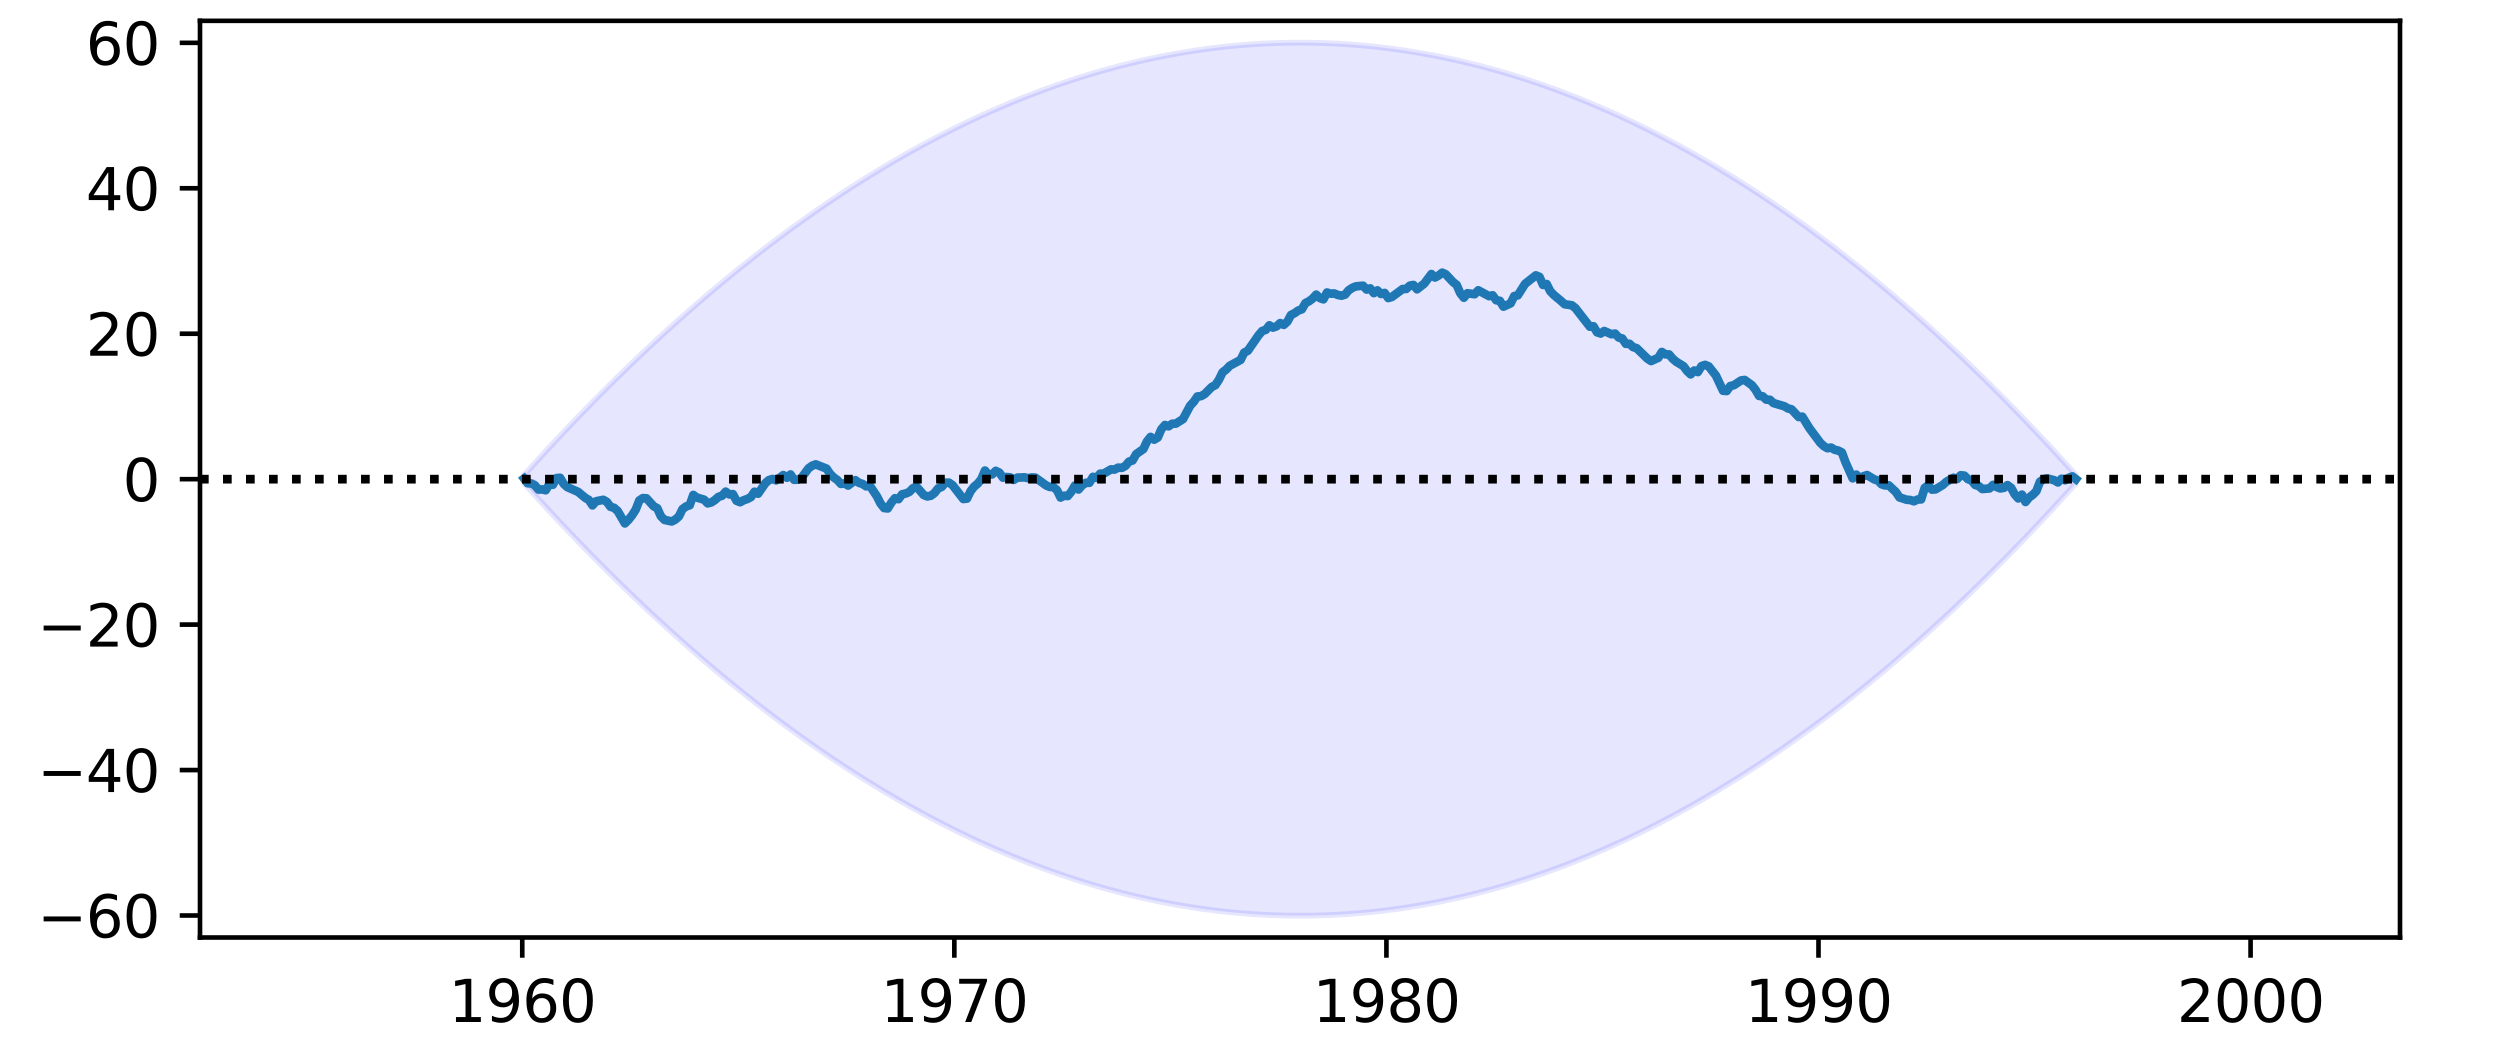 <?xml version="1.0" encoding="utf-8" standalone="no"?>
<!DOCTYPE svg PUBLIC "-//W3C//DTD SVG 1.1//EN"
  "http://www.w3.org/Graphics/SVG/1.1/DTD/svg11.dtd">
<svg height="180pt" version="1.1" viewBox="0 0 432 180" width="432pt" xmlns="http://www.w3.org/2000/svg" xmlns:xlink="http://www.w3.org/1999/xlink">
 <defs>
  <style type="text/css">*{stroke-linecap:butt;stroke-linejoin:round;}</style>
 </defs>
 <g id="figure_1">
  <g id="patch_1">
   <path d="M 0 180 
L 432 180 
L 432 0 
L 0 0 
z
" style="fill:#ffffff;"/>
  </g>
  <g id="axes_1">
   <g id="patch_2">
    <path d="M 34.56 162 
L 414.72 162 
L 414.72 3.6 
L 34.56 3.6 
z
" style="fill:#ffffff;"/>
   </g>
   <g id="PolyCollection_1">
    <defs>
     <path d="M 90.557 -97.897 
L 90.557 -96.503 
L 91.18 -95.811 
L 91.802 -95.122 
L 92.424 -94.437 
L 93.046 -93.755 
L 93.668 -93.076 
L 94.291 -92.4 
L 94.913 -91.727 
L 95.535 -91.058 
L 96.157 -90.391 
L 96.779 -89.728 
L 97.402 -89.069 
L 98.024 -88.412 
L 98.646 -87.759 
L 99.268 -87.109 
L 99.89 -86.462 
L 100.512 -85.818 
L 101.135 -85.178 
L 101.757 -84.54 
L 102.379 -83.906 
L 103.001 -83.275 
L 103.623 -82.648 
L 104.246 -82.024 
L 104.868 -81.402 
L 105.49 -80.784 
L 106.112 -80.17 
L 106.734 -79.558 
L 107.357 -78.95 
L 107.979 -78.345 
L 108.601 -77.743 
L 109.223 -77.144 
L 109.845 -76.549 
L 110.468 -75.957 
L 111.09 -75.368 
L 111.712 -74.782 
L 112.334 -74.2 
L 112.956 -73.62 
L 113.579 -73.044 
L 114.201 -72.471 
L 114.823 -71.902 
L 115.445 -71.335 
L 116.067 -70.772 
L 116.689 -70.212 
L 117.312 -69.655 
L 117.934 -69.102 
L 118.556 -68.551 
L 119.178 -68.004 
L 119.8 -67.46 
L 120.423 -66.919 
L 121.045 -66.382 
L 121.667 -65.848 
L 122.289 -65.317 
L 122.911 -64.789 
L 123.534 -64.264 
L 124.156 -63.743 
L 124.778 -63.225 
L 125.4 -62.71 
L 126.022 -62.198 
L 126.645 -61.69 
L 127.267 -61.184 
L 127.889 -60.682 
L 128.511 -60.183 
L 129.133 -59.688 
L 129.756 -59.195 
L 130.378 -58.706 
L 131 -58.22 
L 131.622 -57.737 
L 132.244 -57.258 
L 132.867 -56.781 
L 133.489 -56.308 
L 134.111 -55.838 
L 134.733 -55.372 
L 135.355 -54.908 
L 135.977 -54.448 
L 136.6 -53.991 
L 137.222 -53.537 
L 137.844 -53.087 
L 138.466 -52.639 
L 139.088 -52.195 
L 139.711 -51.754 
L 140.333 -51.317 
L 140.955 -50.882 
L 141.577 -50.451 
L 142.199 -50.023 
L 142.822 -49.598 
L 143.444 -49.176 
L 144.066 -48.758 
L 144.688 -48.343 
L 145.31 -47.931 
L 145.933 -47.522 
L 146.555 -47.117 
L 147.177 -46.714 
L 147.799 -46.315 
L 148.421 -45.919 
L 149.044 -45.527 
L 149.666 -45.137 
L 150.288 -44.751 
L 150.91 -44.368 
L 151.532 -43.988 
L 152.155 -43.612 
L 152.777 -43.238 
L 153.399 -42.868 
L 154.021 -42.501 
L 154.643 -42.138 
L 155.265 -41.777 
L 155.888 -41.42 
L 156.51 -41.066 
L 157.132 -40.715 
L 157.754 -40.367 
L 158.376 -40.023 
L 158.999 -39.682 
L 159.621 -39.344 
L 160.243 -39.009 
L 160.865 -38.678 
L 161.487 -38.35 
L 162.11 -38.024 
L 162.732 -37.703 
L 163.354 -37.384 
L 163.976 -37.069 
L 164.598 -36.756 
L 165.221 -36.447 
L 165.843 -36.142 
L 166.465 -35.839 
L 167.087 -35.54 
L 167.709 -35.244 
L 168.332 -34.951 
L 168.954 -34.661 
L 169.576 -34.375 
L 170.198 -34.092 
L 170.82 -33.812 
L 171.442 -33.535 
L 172.065 -33.261 
L 172.687 -32.991 
L 173.309 -32.724 
L 173.931 -32.46 
L 174.553 -32.199 
L 175.176 -31.942 
L 175.798 -31.687 
L 176.42 -31.436 
L 177.042 -31.189 
L 177.664 -30.944 
L 178.287 -30.703 
L 178.909 -30.464 
L 179.531 -30.229 
L 180.153 -29.998 
L 180.775 -29.769 
L 181.398 -29.544 
L 182.02 -29.322 
L 182.642 -29.103 
L 183.264 -28.887 
L 183.886 -28.675 
L 184.509 -28.466 
L 185.131 -28.26 
L 185.753 -28.057 
L 186.375 -27.857 
L 186.997 -27.661 
L 187.62 -27.468 
L 188.242 -27.278 
L 188.864 -27.091 
L 189.486 -26.908 
L 190.108 -26.728 
L 190.73 -26.551 
L 191.353 -26.377 
L 191.975 -26.206 
L 192.597 -26.039 
L 193.219 -25.875 
L 193.841 -25.714 
L 194.464 -25.556 
L 195.086 -25.402 
L 195.708 -25.251 
L 196.33 -25.102 
L 196.952 -24.958 
L 197.575 -24.816 
L 198.197 -24.678 
L 198.819 -24.542 
L 199.441 -24.411 
L 200.063 -24.282 
L 200.686 -24.156 
L 201.308 -24.034 
L 201.93 -23.915 
L 202.552 -23.799 
L 203.174 -23.686 
L 203.797 -23.577 
L 204.419 -23.471 
L 205.041 -23.368 
L 205.663 -23.268 
L 206.285 -23.171 
L 206.907 -23.078 
L 207.53 -22.988 
L 208.152 -22.901 
L 208.774 -22.817 
L 209.396 -22.737 
L 210.018 -22.66 
L 210.641 -22.586 
L 211.263 -22.515 
L 211.885 -22.447 
L 212.507 -22.383 
L 213.129 -22.322 
L 213.752 -22.264 
L 214.374 -22.209 
L 214.996 -22.158 
L 215.618 -22.109 
L 216.24 -22.064 
L 216.863 -22.022 
L 217.485 -21.984 
L 218.107 -21.948 
L 218.729 -21.916 
L 219.351 -21.887 
L 219.974 -21.862 
L 220.596 -21.839 
L 221.218 -21.82 
L 221.84 -21.804 
L 222.462 -21.791 
L 223.085 -21.781 
L 223.707 -21.775 
L 224.329 -21.771 
L 224.951 -21.771 
L 225.573 -21.775 
L 226.195 -21.781 
L 226.818 -21.791 
L 227.44 -21.804 
L 228.062 -21.82 
L 228.684 -21.839 
L 229.306 -21.862 
L 229.929 -21.887 
L 230.551 -21.916 
L 231.173 -21.948 
L 231.795 -21.984 
L 232.417 -22.022 
L 233.04 -22.064 
L 233.662 -22.109 
L 234.284 -22.158 
L 234.906 -22.209 
L 235.528 -22.264 
L 236.151 -22.322 
L 236.773 -22.383 
L 237.395 -22.447 
L 238.017 -22.515 
L 238.639 -22.586 
L 239.262 -22.66 
L 239.884 -22.737 
L 240.506 -22.817 
L 241.128 -22.901 
L 241.75 -22.988 
L 242.373 -23.078 
L 242.995 -23.171 
L 243.617 -23.268 
L 244.239 -23.368 
L 244.861 -23.471 
L 245.483 -23.577 
L 246.106 -23.686 
L 246.728 -23.799 
L 247.35 -23.915 
L 247.972 -24.034 
L 248.594 -24.156 
L 249.217 -24.282 
L 249.839 -24.411 
L 250.461 -24.542 
L 251.083 -24.678 
L 251.705 -24.816 
L 252.328 -24.958 
L 252.95 -25.102 
L 253.572 -25.251 
L 254.194 -25.402 
L 254.816 -25.556 
L 255.439 -25.714 
L 256.061 -25.875 
L 256.683 -26.039 
L 257.305 -26.206 
L 257.927 -26.377 
L 258.55 -26.551 
L 259.172 -26.728 
L 259.794 -26.908 
L 260.416 -27.091 
L 261.038 -27.278 
L 261.66 -27.468 
L 262.283 -27.661 
L 262.905 -27.857 
L 263.527 -28.057 
L 264.149 -28.26 
L 264.771 -28.466 
L 265.394 -28.675 
L 266.016 -28.887 
L 266.638 -29.103 
L 267.26 -29.322 
L 267.882 -29.544 
L 268.505 -29.769 
L 269.127 -29.998 
L 269.749 -30.229 
L 270.371 -30.464 
L 270.993 -30.703 
L 271.616 -30.944 
L 272.238 -31.189 
L 272.86 -31.436 
L 273.482 -31.687 
L 274.104 -31.942 
L 274.727 -32.199 
L 275.349 -32.46 
L 275.971 -32.724 
L 276.593 -32.991 
L 277.215 -33.261 
L 277.838 -33.535 
L 278.46 -33.812 
L 279.082 -34.092 
L 279.704 -34.375 
L 280.326 -34.661 
L 280.948 -34.951 
L 281.571 -35.244 
L 282.193 -35.54 
L 282.815 -35.839 
L 283.437 -36.142 
L 284.059 -36.447 
L 284.682 -36.756 
L 285.304 -37.069 
L 285.926 -37.384 
L 286.548 -37.703 
L 287.17 -38.024 
L 287.793 -38.35 
L 288.415 -38.678 
L 289.037 -39.009 
L 289.659 -39.344 
L 290.281 -39.682 
L 290.904 -40.023 
L 291.526 -40.367 
L 292.148 -40.715 
L 292.77 -41.066 
L 293.392 -41.42 
L 294.015 -41.777 
L 294.637 -42.138 
L 295.259 -42.501 
L 295.881 -42.868 
L 296.503 -43.238 
L 297.125 -43.612 
L 297.748 -43.988 
L 298.37 -44.368 
L 298.992 -44.751 
L 299.614 -45.137 
L 300.236 -45.527 
L 300.859 -45.919 
L 301.481 -46.315 
L 302.103 -46.714 
L 302.725 -47.117 
L 303.347 -47.522 
L 303.97 -47.931 
L 304.592 -48.343 
L 305.214 -48.758 
L 305.836 -49.176 
L 306.458 -49.598 
L 307.081 -50.023 
L 307.703 -50.451 
L 308.325 -50.882 
L 308.947 -51.317 
L 309.569 -51.754 
L 310.192 -52.195 
L 310.814 -52.639 
L 311.436 -53.087 
L 312.058 -53.537 
L 312.68 -53.991 
L 313.303 -54.448 
L 313.925 -54.908 
L 314.547 -55.372 
L 315.169 -55.838 
L 315.791 -56.308 
L 316.413 -56.781 
L 317.036 -57.258 
L 317.658 -57.737 
L 318.28 -58.22 
L 318.902 -58.706 
L 319.524 -59.195 
L 320.147 -59.688 
L 320.769 -60.183 
L 321.391 -60.682 
L 322.013 -61.184 
L 322.635 -61.69 
L 323.258 -62.198 
L 323.88 -62.71 
L 324.502 -63.225 
L 325.124 -63.743 
L 325.746 -64.264 
L 326.369 -64.789 
L 326.991 -65.317 
L 327.613 -65.848 
L 328.235 -66.382 
L 328.857 -66.919 
L 329.48 -67.46 
L 330.102 -68.004 
L 330.724 -68.551 
L 331.346 -69.102 
L 331.968 -69.655 
L 332.591 -70.212 
L 333.213 -70.772 
L 333.835 -71.335 
L 334.457 -71.902 
L 335.079 -72.471 
L 335.701 -73.044 
L 336.324 -73.62 
L 336.946 -74.2 
L 337.568 -74.782 
L 338.19 -75.368 
L 338.812 -75.957 
L 339.435 -76.549 
L 340.057 -77.144 
L 340.679 -77.743 
L 341.301 -78.345 
L 341.923 -78.95 
L 342.546 -79.558 
L 343.168 -80.17 
L 343.79 -80.784 
L 344.412 -81.402 
L 345.034 -82.024 
L 345.657 -82.648 
L 346.279 -83.275 
L 346.901 -83.906 
L 347.523 -84.54 
L 348.145 -85.178 
L 348.768 -85.818 
L 349.39 -86.462 
L 350.012 -87.109 
L 350.634 -87.759 
L 351.256 -88.412 
L 351.878 -89.069 
L 352.501 -89.728 
L 353.123 -90.391 
L 353.745 -91.058 
L 354.367 -91.727 
L 354.989 -92.4 
L 355.612 -93.076 
L 356.234 -93.755 
L 356.856 -94.437 
L 357.478 -95.122 
L 358.1 -95.811 
L 358.723 -96.503 
L 358.723 -97.897 
L 358.723 -97.897 
L 358.1 -98.589 
L 357.478 -99.278 
L 356.856 -99.963 
L 356.234 -100.645 
L 355.612 -101.324 
L 354.989 -102 
L 354.367 -102.673 
L 353.745 -103.342 
L 353.123 -104.009 
L 352.501 -104.672 
L 351.878 -105.331 
L 351.256 -105.988 
L 350.634 -106.641 
L 350.012 -107.291 
L 349.39 -107.938 
L 348.768 -108.582 
L 348.145 -109.222 
L 347.523 -109.86 
L 346.901 -110.494 
L 346.279 -111.125 
L 345.657 -111.752 
L 345.034 -112.376 
L 344.412 -112.998 
L 343.79 -113.616 
L 343.168 -114.23 
L 342.546 -114.842 
L 341.923 -115.45 
L 341.301 -116.055 
L 340.679 -116.657 
L 340.057 -117.256 
L 339.435 -117.851 
L 338.812 -118.443 
L 338.19 -119.032 
L 337.568 -119.618 
L 336.946 -120.2 
L 336.324 -120.78 
L 335.701 -121.356 
L 335.079 -121.929 
L 334.457 -122.498 
L 333.835 -123.065 
L 333.213 -123.628 
L 332.591 -124.188 
L 331.968 -124.745 
L 331.346 -125.298 
L 330.724 -125.849 
L 330.102 -126.396 
L 329.48 -126.94 
L 328.857 -127.481 
L 328.235 -128.018 
L 327.613 -128.552 
L 326.991 -129.083 
L 326.369 -129.611 
L 325.746 -130.136 
L 325.124 -130.657 
L 324.502 -131.175 
L 323.88 -131.69 
L 323.258 -132.202 
L 322.635 -132.71 
L 322.013 -133.216 
L 321.391 -133.718 
L 320.769 -134.217 
L 320.147 -134.712 
L 319.524 -135.205 
L 318.902 -135.694 
L 318.28 -136.18 
L 317.658 -136.663 
L 317.036 -137.142 
L 316.413 -137.619 
L 315.791 -138.092 
L 315.169 -138.562 
L 314.547 -139.028 
L 313.925 -139.492 
L 313.303 -139.952 
L 312.68 -140.409 
L 312.058 -140.863 
L 311.436 -141.313 
L 310.814 -141.761 
L 310.192 -142.205 
L 309.569 -142.646 
L 308.947 -143.083 
L 308.325 -143.518 
L 307.703 -143.949 
L 307.081 -144.377 
L 306.458 -144.802 
L 305.836 -145.224 
L 305.214 -145.642 
L 304.592 -146.057 
L 303.97 -146.469 
L 303.347 -146.878 
L 302.725 -147.283 
L 302.103 -147.686 
L 301.481 -148.085 
L 300.859 -148.481 
L 300.236 -148.873 
L 299.614 -149.263 
L 298.992 -149.649 
L 298.37 -150.032 
L 297.748 -150.412 
L 297.125 -150.788 
L 296.503 -151.162 
L 295.881 -151.532 
L 295.259 -151.899 
L 294.637 -152.262 
L 294.015 -152.623 
L 293.392 -152.98 
L 292.77 -153.334 
L 292.148 -153.685 
L 291.526 -154.033 
L 290.904 -154.377 
L 290.281 -154.718 
L 289.659 -155.056 
L 289.037 -155.391 
L 288.415 -155.722 
L 287.793 -156.05 
L 287.17 -156.376 
L 286.548 -156.697 
L 285.926 -157.016 
L 285.304 -157.331 
L 284.682 -157.644 
L 284.059 -157.953 
L 283.437 -158.258 
L 282.815 -158.561 
L 282.193 -158.86 
L 281.571 -159.156 
L 280.948 -159.449 
L 280.326 -159.739 
L 279.704 -160.025 
L 279.082 -160.308 
L 278.46 -160.588 
L 277.838 -160.865 
L 277.215 -161.139 
L 276.593 -161.409 
L 275.971 -161.676 
L 275.349 -161.94 
L 274.727 -162.201 
L 274.104 -162.458 
L 273.482 -162.713 
L 272.86 -162.964 
L 272.238 -163.211 
L 271.616 -163.456 
L 270.993 -163.697 
L 270.371 -163.936 
L 269.749 -164.171 
L 269.127 -164.402 
L 268.505 -164.631 
L 267.882 -164.856 
L 267.26 -165.078 
L 266.638 -165.297 
L 266.016 -165.513 
L 265.394 -165.725 
L 264.771 -165.934 
L 264.149 -166.14 
L 263.527 -166.343 
L 262.905 -166.543 
L 262.283 -166.739 
L 261.66 -166.932 
L 261.038 -167.122 
L 260.416 -167.309 
L 259.794 -167.492 
L 259.172 -167.672 
L 258.55 -167.849 
L 257.927 -168.023 
L 257.305 -168.194 
L 256.683 -168.361 
L 256.061 -168.525 
L 255.439 -168.686 
L 254.816 -168.844 
L 254.194 -168.998 
L 253.572 -169.149 
L 252.95 -169.298 
L 252.328 -169.442 
L 251.705 -169.584 
L 251.083 -169.722 
L 250.461 -169.858 
L 249.839 -169.989 
L 249.217 -170.118 
L 248.594 -170.244 
L 247.972 -170.366 
L 247.35 -170.485 
L 246.728 -170.601 
L 246.106 -170.714 
L 245.483 -170.823 
L 244.861 -170.929 
L 244.239 -171.032 
L 243.617 -171.132 
L 242.995 -171.229 
L 242.373 -171.322 
L 241.75 -171.412 
L 241.128 -171.499 
L 240.506 -171.583 
L 239.884 -171.663 
L 239.262 -171.74 
L 238.639 -171.814 
L 238.017 -171.885 
L 237.395 -171.953 
L 236.773 -172.017 
L 236.151 -172.078 
L 235.528 -172.136 
L 234.906 -172.191 
L 234.284 -172.242 
L 233.662 -172.291 
L 233.04 -172.336 
L 232.417 -172.378 
L 231.795 -172.416 
L 231.173 -172.452 
L 230.551 -172.484 
L 229.929 -172.513 
L 229.306 -172.538 
L 228.684 -172.561 
L 228.062 -172.58 
L 227.44 -172.596 
L 226.818 -172.609 
L 226.195 -172.619 
L 225.573 -172.625 
L 224.951 -172.629 
L 224.329 -172.629 
L 223.707 -172.625 
L 223.085 -172.619 
L 222.462 -172.609 
L 221.84 -172.596 
L 221.218 -172.58 
L 220.596 -172.561 
L 219.974 -172.538 
L 219.351 -172.513 
L 218.729 -172.484 
L 218.107 -172.452 
L 217.485 -172.416 
L 216.863 -172.378 
L 216.24 -172.336 
L 215.618 -172.291 
L 214.996 -172.242 
L 214.374 -172.191 
L 213.752 -172.136 
L 213.129 -172.078 
L 212.507 -172.017 
L 211.885 -171.953 
L 211.263 -171.885 
L 210.641 -171.814 
L 210.018 -171.74 
L 209.396 -171.663 
L 208.774 -171.583 
L 208.152 -171.499 
L 207.53 -171.412 
L 206.907 -171.322 
L 206.285 -171.229 
L 205.663 -171.132 
L 205.041 -171.032 
L 204.419 -170.929 
L 203.797 -170.823 
L 203.174 -170.714 
L 202.552 -170.601 
L 201.93 -170.485 
L 201.308 -170.366 
L 200.686 -170.244 
L 200.063 -170.118 
L 199.441 -169.989 
L 198.819 -169.858 
L 198.197 -169.722 
L 197.575 -169.584 
L 196.952 -169.442 
L 196.33 -169.298 
L 195.708 -169.149 
L 195.086 -168.998 
L 194.464 -168.844 
L 193.841 -168.686 
L 193.219 -168.525 
L 192.597 -168.361 
L 191.975 -168.194 
L 191.353 -168.023 
L 190.73 -167.849 
L 190.108 -167.672 
L 189.486 -167.492 
L 188.864 -167.309 
L 188.242 -167.122 
L 187.62 -166.932 
L 186.997 -166.739 
L 186.375 -166.543 
L 185.753 -166.343 
L 185.131 -166.14 
L 184.509 -165.934 
L 183.886 -165.725 
L 183.264 -165.513 
L 182.642 -165.297 
L 182.02 -165.078 
L 181.398 -164.856 
L 180.775 -164.631 
L 180.153 -164.402 
L 179.531 -164.171 
L 178.909 -163.936 
L 178.287 -163.697 
L 177.664 -163.456 
L 177.042 -163.211 
L 176.42 -162.964 
L 175.798 -162.713 
L 175.176 -162.458 
L 174.553 -162.201 
L 173.931 -161.94 
L 173.309 -161.676 
L 172.687 -161.409 
L 172.065 -161.139 
L 171.442 -160.865 
L 170.82 -160.588 
L 170.198 -160.308 
L 169.576 -160.025 
L 168.954 -159.739 
L 168.332 -159.449 
L 167.709 -159.156 
L 167.087 -158.86 
L 166.465 -158.561 
L 165.843 -158.258 
L 165.221 -157.953 
L 164.598 -157.644 
L 163.976 -157.331 
L 163.354 -157.016 
L 162.732 -156.697 
L 162.11 -156.376 
L 161.487 -156.05 
L 160.865 -155.722 
L 160.243 -155.391 
L 159.621 -155.056 
L 158.999 -154.718 
L 158.376 -154.377 
L 157.754 -154.033 
L 157.132 -153.685 
L 156.51 -153.334 
L 155.888 -152.98 
L 155.265 -152.623 
L 154.643 -152.262 
L 154.021 -151.899 
L 153.399 -151.532 
L 152.777 -151.162 
L 152.155 -150.788 
L 151.532 -150.412 
L 150.91 -150.032 
L 150.288 -149.649 
L 149.666 -149.263 
L 149.044 -148.873 
L 148.421 -148.481 
L 147.799 -148.085 
L 147.177 -147.686 
L 146.555 -147.283 
L 145.933 -146.878 
L 145.31 -146.469 
L 144.688 -146.057 
L 144.066 -145.642 
L 143.444 -145.224 
L 142.822 -144.802 
L 142.199 -144.377 
L 141.577 -143.949 
L 140.955 -143.518 
L 140.333 -143.083 
L 139.711 -142.646 
L 139.088 -142.205 
L 138.466 -141.761 
L 137.844 -141.313 
L 137.222 -140.863 
L 136.6 -140.409 
L 135.977 -139.952 
L 135.355 -139.492 
L 134.733 -139.028 
L 134.111 -138.562 
L 133.489 -138.092 
L 132.867 -137.619 
L 132.244 -137.142 
L 131.622 -136.663 
L 131 -136.18 
L 130.378 -135.694 
L 129.756 -135.205 
L 129.133 -134.712 
L 128.511 -134.217 
L 127.889 -133.718 
L 127.267 -133.216 
L 126.645 -132.71 
L 126.022 -132.202 
L 125.4 -131.69 
L 124.778 -131.175 
L 124.156 -130.657 
L 123.534 -130.136 
L 122.911 -129.611 
L 122.289 -129.083 
L 121.667 -128.552 
L 121.045 -128.018 
L 120.423 -127.481 
L 119.8 -126.94 
L 119.178 -126.396 
L 118.556 -125.849 
L 117.934 -125.298 
L 117.312 -124.745 
L 116.689 -124.188 
L 116.067 -123.628 
L 115.445 -123.065 
L 114.823 -122.498 
L 114.201 -121.929 
L 113.579 -121.356 
L 112.956 -120.78 
L 112.334 -120.2 
L 111.712 -119.618 
L 111.09 -119.032 
L 110.468 -118.443 
L 109.845 -117.851 
L 109.223 -117.256 
L 108.601 -116.657 
L 107.979 -116.055 
L 107.357 -115.45 
L 106.734 -114.842 
L 106.112 -114.23 
L 105.49 -113.616 
L 104.868 -112.998 
L 104.246 -112.376 
L 103.623 -111.752 
L 103.001 -111.125 
L 102.379 -110.494 
L 101.757 -109.86 
L 101.135 -109.222 
L 100.512 -108.582 
L 99.89 -107.938 
L 99.268 -107.291 
L 98.646 -106.641 
L 98.024 -105.988 
L 97.402 -105.331 
L 96.779 -104.672 
L 96.157 -104.009 
L 95.535 -103.342 
L 94.913 -102.673 
L 94.291 -102 
L 93.668 -101.324 
L 93.046 -100.645 
L 92.424 -99.963 
L 91.802 -99.278 
L 91.18 -98.589 
L 90.557 -97.897 
z
" id="meaac41f952" style="stroke:#0000ff;stroke-opacity:0.1;"/>
    </defs>
    <g clip-path="url(#p58026ebe10)">
     <use style="fill:#0000ff;fill-opacity:0.1;stroke:#0000ff;stroke-opacity:0.1;" x="0" xlink:href="#meaac41f952" y="180"/>
    </g>
   </g>
   <g id="matplotlib.axis_1">
    <g id="xtick_1">
     <g id="line2d_1">
      <defs>
       <path d="M 0 0 
L 0 3.5 
" id="mfecd895b34" style="stroke:#000000;stroke-width:0.8;"/>
      </defs>
      <g>
       <use style="stroke:#000000;stroke-width:0.8;" x="90.246" xlink:href="#mfecd895b34" y="162"/>
      </g>
     </g>
     <g id="text_1">
      <!-- 1960 -->
      <g transform="translate(77.521 176.598)scale(0.1 -0.1)">
       <defs>
        <path d="M 794 531 
L 1825 531 
L 1825 4091 
L 703 3866 
L 703 4441 
L 1819 4666 
L 2450 4666 
L 2450 531 
L 3481 531 
L 3481 0 
L 794 0 
L 794 531 
z
" id="DejaVuSans-31" transform="scale(0.016)"/>
        <path d="M 703 97 
L 703 672 
Q 941 559 1184 500 
Q 1428 441 1663 441 
Q 2288 441 2617 861 
Q 2947 1281 2994 2138 
Q 2813 1869 2534 1725 
Q 2256 1581 1919 1581 
Q 1219 1581 811 2004 
Q 403 2428 403 3163 
Q 403 3881 828 4315 
Q 1253 4750 1959 4750 
Q 2769 4750 3195 4129 
Q 3622 3509 3622 2328 
Q 3622 1225 3098 567 
Q 2575 -91 1691 -91 
Q 1453 -91 1209 -44 
Q 966 3 703 97 
z
M 1959 2075 
Q 2384 2075 2632 2365 
Q 2881 2656 2881 3163 
Q 2881 3666 2632 3958 
Q 2384 4250 1959 4250 
Q 1534 4250 1286 3958 
Q 1038 3666 1038 3163 
Q 1038 2656 1286 2365 
Q 1534 2075 1959 2075 
z
" id="DejaVuSans-39" transform="scale(0.016)"/>
        <path d="M 2113 2584 
Q 1688 2584 1439 2293 
Q 1191 2003 1191 1497 
Q 1191 994 1439 701 
Q 1688 409 2113 409 
Q 2538 409 2786 701 
Q 3034 994 3034 1497 
Q 3034 2003 2786 2293 
Q 2538 2584 2113 2584 
z
M 3366 4563 
L 3366 3988 
Q 3128 4100 2886 4159 
Q 2644 4219 2406 4219 
Q 1781 4219 1451 3797 
Q 1122 3375 1075 2522 
Q 1259 2794 1537 2939 
Q 1816 3084 2150 3084 
Q 2853 3084 3261 2657 
Q 3669 2231 3669 1497 
Q 3669 778 3244 343 
Q 2819 -91 2113 -91 
Q 1303 -91 875 529 
Q 447 1150 447 2328 
Q 447 3434 972 4092 
Q 1497 4750 2381 4750 
Q 2619 4750 2861 4703 
Q 3103 4656 3366 4563 
z
" id="DejaVuSans-36" transform="scale(0.016)"/>
        <path d="M 2034 4250 
Q 1547 4250 1301 3770 
Q 1056 3291 1056 2328 
Q 1056 1369 1301 889 
Q 1547 409 2034 409 
Q 2525 409 2770 889 
Q 3016 1369 3016 2328 
Q 3016 3291 2770 3770 
Q 2525 4250 2034 4250 
z
M 2034 4750 
Q 2819 4750 3233 4129 
Q 3647 3509 3647 2328 
Q 3647 1150 3233 529 
Q 2819 -91 2034 -91 
Q 1250 -91 836 529 
Q 422 1150 422 2328 
Q 422 3509 836 4129 
Q 1250 4750 2034 4750 
z
" id="DejaVuSans-30" transform="scale(0.016)"/>
       </defs>
       <use xlink:href="#DejaVuSans-31"/>
       <use x="63.623" xlink:href="#DejaVuSans-39"/>
       <use x="127.246" xlink:href="#DejaVuSans-36"/>
       <use x="190.869" xlink:href="#DejaVuSans-30"/>
      </g>
     </g>
    </g>
    <g id="xtick_2">
     <g id="line2d_2">
      <g>
       <use style="stroke:#000000;stroke-width:0.8;" x="164.909" xlink:href="#mfecd895b34" y="162"/>
      </g>
     </g>
     <g id="text_2">
      <!-- 1970 -->
      <g transform="translate(152.184 176.598)scale(0.1 -0.1)">
       <defs>
        <path d="M 525 4666 
L 3525 4666 
L 3525 4397 
L 1831 0 
L 1172 0 
L 2766 4134 
L 525 4134 
L 525 4666 
z
" id="DejaVuSans-37" transform="scale(0.016)"/>
       </defs>
       <use xlink:href="#DejaVuSans-31"/>
       <use x="63.623" xlink:href="#DejaVuSans-39"/>
       <use x="127.246" xlink:href="#DejaVuSans-37"/>
       <use x="190.869" xlink:href="#DejaVuSans-30"/>
      </g>
     </g>
    </g>
    <g id="xtick_3">
     <g id="line2d_3">
      <g>
       <use style="stroke:#000000;stroke-width:0.8;" x="239.573" xlink:href="#mfecd895b34" y="162"/>
      </g>
     </g>
     <g id="text_3">
      <!-- 1980 -->
      <g transform="translate(226.848 176.598)scale(0.1 -0.1)">
       <defs>
        <path d="M 2034 2216 
Q 1584 2216 1326 1975 
Q 1069 1734 1069 1313 
Q 1069 891 1326 650 
Q 1584 409 2034 409 
Q 2484 409 2743 651 
Q 3003 894 3003 1313 
Q 3003 1734 2745 1975 
Q 2488 2216 2034 2216 
z
M 1403 2484 
Q 997 2584 770 2862 
Q 544 3141 544 3541 
Q 544 4100 942 4425 
Q 1341 4750 2034 4750 
Q 2731 4750 3128 4425 
Q 3525 4100 3525 3541 
Q 3525 3141 3298 2862 
Q 3072 2584 2669 2484 
Q 3125 2378 3379 2068 
Q 3634 1759 3634 1313 
Q 3634 634 3220 271 
Q 2806 -91 2034 -91 
Q 1263 -91 848 271 
Q 434 634 434 1313 
Q 434 1759 690 2068 
Q 947 2378 1403 2484 
z
M 1172 3481 
Q 1172 3119 1398 2916 
Q 1625 2713 2034 2713 
Q 2441 2713 2670 2916 
Q 2900 3119 2900 3481 
Q 2900 3844 2670 4047 
Q 2441 4250 2034 4250 
Q 1625 4250 1398 4047 
Q 1172 3844 1172 3481 
z
" id="DejaVuSans-38" transform="scale(0.016)"/>
       </defs>
       <use xlink:href="#DejaVuSans-31"/>
       <use x="63.623" xlink:href="#DejaVuSans-39"/>
       <use x="127.246" xlink:href="#DejaVuSans-38"/>
       <use x="190.869" xlink:href="#DejaVuSans-30"/>
      </g>
     </g>
    </g>
    <g id="xtick_4">
     <g id="line2d_4">
      <g>
       <use style="stroke:#000000;stroke-width:0.8;" x="314.236" xlink:href="#mfecd895b34" y="162"/>
      </g>
     </g>
     <g id="text_4">
      <!-- 1990 -->
      <g transform="translate(301.511 176.598)scale(0.1 -0.1)">
       <use xlink:href="#DejaVuSans-31"/>
       <use x="63.623" xlink:href="#DejaVuSans-39"/>
       <use x="127.246" xlink:href="#DejaVuSans-39"/>
       <use x="190.869" xlink:href="#DejaVuSans-30"/>
      </g>
     </g>
    </g>
    <g id="xtick_5">
     <g id="line2d_5">
      <g>
       <use style="stroke:#000000;stroke-width:0.8;" x="388.899" xlink:href="#mfecd895b34" y="162"/>
      </g>
     </g>
     <g id="text_5">
      <!-- 2000 -->
      <g transform="translate(376.174 176.598)scale(0.1 -0.1)">
       <defs>
        <path d="M 1228 531 
L 3431 531 
L 3431 0 
L 469 0 
L 469 531 
Q 828 903 1448 1529 
Q 2069 2156 2228 2338 
Q 2531 2678 2651 2914 
Q 2772 3150 2772 3378 
Q 2772 3750 2511 3984 
Q 2250 4219 1831 4219 
Q 1534 4219 1204 4116 
Q 875 4013 500 3803 
L 500 4441 
Q 881 4594 1212 4672 
Q 1544 4750 1819 4750 
Q 2544 4750 2975 4387 
Q 3406 4025 3406 3419 
Q 3406 3131 3298 2873 
Q 3191 2616 2906 2266 
Q 2828 2175 2409 1742 
Q 1991 1309 1228 531 
z
" id="DejaVuSans-32" transform="scale(0.016)"/>
       </defs>
       <use xlink:href="#DejaVuSans-32"/>
       <use x="63.623" xlink:href="#DejaVuSans-30"/>
       <use x="127.246" xlink:href="#DejaVuSans-30"/>
       <use x="190.869" xlink:href="#DejaVuSans-30"/>
      </g>
     </g>
    </g>
   </g>
   <g id="matplotlib.axis_2">
    <g id="ytick_1">
     <g id="line2d_6">
      <defs>
       <path d="M 0 0 
L -3.5 0 
" id="ma3f16176ff" style="stroke:#000000;stroke-width:0.8;"/>
      </defs>
      <g>
       <use style="stroke:#000000;stroke-width:0.8;" x="34.56" xlink:href="#ma3f16176ff" y="158.2"/>
      </g>
     </g>
     <g id="text_6">
      <!-- −60 -->
      <g transform="translate(6.455 161.999)scale(0.1 -0.1)">
       <defs>
        <path d="M 678 2272 
L 4684 2272 
L 4684 1741 
L 678 1741 
L 678 2272 
z
" id="DejaVuSans-2212" transform="scale(0.016)"/>
       </defs>
       <use xlink:href="#DejaVuSans-2212"/>
       <use x="83.789" xlink:href="#DejaVuSans-36"/>
       <use x="147.412" xlink:href="#DejaVuSans-30"/>
      </g>
     </g>
    </g>
    <g id="ytick_2">
     <g id="line2d_7">
      <g>
       <use style="stroke:#000000;stroke-width:0.8;" x="34.56" xlink:href="#ma3f16176ff" y="133.067"/>
      </g>
     </g>
     <g id="text_7">
      <!-- −40 -->
      <g transform="translate(6.455 136.866)scale(0.1 -0.1)">
       <defs>
        <path d="M 2419 4116 
L 825 1625 
L 2419 1625 
L 2419 4116 
z
M 2253 4666 
L 3047 4666 
L 3047 1625 
L 3713 1625 
L 3713 1100 
L 3047 1100 
L 3047 0 
L 2419 0 
L 2419 1100 
L 313 1100 
L 313 1709 
L 2253 4666 
z
" id="DejaVuSans-34" transform="scale(0.016)"/>
       </defs>
       <use xlink:href="#DejaVuSans-2212"/>
       <use x="83.789" xlink:href="#DejaVuSans-34"/>
       <use x="147.412" xlink:href="#DejaVuSans-30"/>
      </g>
     </g>
    </g>
    <g id="ytick_3">
     <g id="line2d_8">
      <g>
       <use style="stroke:#000000;stroke-width:0.8;" x="34.56" xlink:href="#ma3f16176ff" y="107.933"/>
      </g>
     </g>
     <g id="text_8">
      <!-- −20 -->
      <g transform="translate(6.455 111.733)scale(0.1 -0.1)">
       <use xlink:href="#DejaVuSans-2212"/>
       <use x="83.789" xlink:href="#DejaVuSans-32"/>
       <use x="147.412" xlink:href="#DejaVuSans-30"/>
      </g>
     </g>
    </g>
    <g id="ytick_4">
     <g id="line2d_9">
      <g>
       <use style="stroke:#000000;stroke-width:0.8;" x="34.56" xlink:href="#ma3f16176ff" y="82.8"/>
      </g>
     </g>
     <g id="text_9">
      <!-- 0 -->
      <g transform="translate(21.198 86.599)scale(0.1 -0.1)">
       <use xlink:href="#DejaVuSans-30"/>
      </g>
     </g>
    </g>
    <g id="ytick_5">
     <g id="line2d_10">
      <g>
       <use style="stroke:#000000;stroke-width:0.8;" x="34.56" xlink:href="#ma3f16176ff" y="57.667"/>
      </g>
     </g>
     <g id="text_10">
      <!-- 20 -->
      <g transform="translate(14.835 61.466)scale(0.1 -0.1)">
       <use xlink:href="#DejaVuSans-32"/>
       <use x="63.623" xlink:href="#DejaVuSans-30"/>
      </g>
     </g>
    </g>
    <g id="ytick_6">
     <g id="line2d_11">
      <g>
       <use style="stroke:#000000;stroke-width:0.8;" x="34.56" xlink:href="#ma3f16176ff" y="32.533"/>
      </g>
     </g>
     <g id="text_11">
      <!-- 40 -->
      <g transform="translate(14.835 36.333)scale(0.1 -0.1)">
       <use xlink:href="#DejaVuSans-34"/>
       <use x="63.623" xlink:href="#DejaVuSans-30"/>
      </g>
     </g>
    </g>
    <g id="ytick_7">
     <g id="line2d_12">
      <g>
       <use style="stroke:#000000;stroke-width:0.8;" x="34.56" xlink:href="#ma3f16176ff" y="7.4"/>
      </g>
     </g>
     <g id="text_12">
      <!-- 60 -->
      <g transform="translate(14.835 11.199)scale(0.1 -0.1)">
       <use xlink:href="#DejaVuSans-36"/>
       <use x="63.623" xlink:href="#DejaVuSans-30"/>
      </g>
     </g>
    </g>
   </g>
   <g id="line2d_13">
    <path clip-path="url(#p58026ebe10)" d="M 90.557 82.686 
L 91.18 83.504 
L 91.802 83.534 
L 92.424 83.849 
L 93.046 84.596 
L 93.668 84.562 
L 94.291 84.716 
L 94.913 83.693 
L 95.535 83.765 
L 96.157 82.615 
L 96.779 82.561 
L 97.402 83.609 
L 98.024 84.171 
L 99.89 84.995 
L 101.135 86.03 
L 101.757 86.391 
L 102.379 87.327 
L 103.001 86.62 
L 104.246 86.367 
L 104.868 86.726 
L 105.49 87.575 
L 106.112 87.751 
L 106.734 88.298 
L 107.979 90.443 
L 108.601 89.828 
L 109.223 89.046 
L 109.845 88.071 
L 110.468 86.485 
L 111.09 86.073 
L 111.712 86.112 
L 112.956 87.483 
L 113.579 87.825 
L 114.201 89.21 
L 114.823 89.834 
L 116.067 90.109 
L 116.689 89.789 
L 117.312 89.241 
L 117.934 87.97 
L 118.556 87.512 
L 119.178 87.309 
L 119.8 85.53 
L 120.423 85.979 
L 121.667 86.346 
L 122.289 86.976 
L 122.911 86.819 
L 123.534 86.41 
L 124.156 85.853 
L 124.778 85.661 
L 125.4 84.959 
L 126.022 85.437 
L 126.645 85.388 
L 127.267 86.528 
L 127.889 86.78 
L 128.511 86.439 
L 129.133 86.23 
L 129.756 85.899 
L 130.378 84.969 
L 131 85.308 
L 132.244 83.498 
L 132.867 82.958 
L 133.489 82.767 
L 134.111 83.002 
L 135.355 82.096 
L 135.977 82.552 
L 136.6 81.991 
L 137.222 82.905 
L 137.844 82.878 
L 138.466 82.617 
L 139.711 80.928 
L 140.333 80.483 
L 140.955 80.24 
L 142.822 80.978 
L 143.444 81.892 
L 144.066 82.504 
L 144.688 82.943 
L 145.31 83.614 
L 145.933 83.533 
L 146.555 83.904 
L 147.799 82.972 
L 148.421 83.425 
L 149.044 83.627 
L 149.666 84.036 
L 150.288 83.913 
L 151.532 85.768 
L 152.155 87.003 
L 152.777 87.791 
L 153.399 87.857 
L 154.021 86.864 
L 154.643 86.093 
L 155.265 86.257 
L 155.888 85.409 
L 156.51 85.277 
L 157.132 85.012 
L 157.754 84.363 
L 158.376 84.099 
L 159.621 85.538 
L 160.243 85.781 
L 160.865 85.656 
L 161.487 85.184 
L 162.11 84.391 
L 162.732 84.135 
L 163.354 83.404 
L 163.976 83.404 
L 164.598 83.831 
L 166.465 86.229 
L 167.087 86.163 
L 167.709 84.886 
L 168.332 84.083 
L 168.954 83.565 
L 169.576 82.79 
L 170.198 81.313 
L 170.82 82.026 
L 171.442 81.975 
L 172.065 81.365 
L 172.687 81.667 
L 173.309 82.539 
L 173.931 82.432 
L 174.553 82.482 
L 175.176 82.919 
L 175.798 82.533 
L 177.042 82.49 
L 177.664 82.627 
L 178.287 82.503 
L 178.909 82.534 
L 180.775 83.879 
L 181.398 84.148 
L 182.02 84.159 
L 182.642 84.686 
L 183.264 85.972 
L 183.886 85.66 
L 184.509 85.712 
L 185.131 84.964 
L 185.753 83.89 
L 186.375 84.581 
L 186.997 83.87 
L 187.62 83.429 
L 188.242 83.43 
L 188.864 82.403 
L 189.486 82.583 
L 190.108 81.851 
L 190.73 81.835 
L 191.975 81.107 
L 192.597 81.137 
L 193.219 80.807 
L 193.841 80.853 
L 194.464 80.513 
L 195.086 79.771 
L 195.708 79.566 
L 196.33 78.47 
L 197.575 77.593 
L 198.197 76.279 
L 198.819 75.498 
L 199.441 75.971 
L 200.063 75.596 
L 200.686 74.155 
L 201.308 73.443 
L 201.93 73.667 
L 202.552 73.221 
L 203.174 73.207 
L 204.419 72.423 
L 205.663 70.098 
L 206.285 69.427 
L 206.907 68.511 
L 207.53 68.456 
L 208.152 68.108 
L 209.396 66.863 
L 210.018 66.55 
L 210.641 65.597 
L 211.263 64.331 
L 211.885 63.851 
L 212.507 63.201 
L 214.374 62.19 
L 214.996 60.926 
L 215.618 60.616 
L 217.485 57.923 
L 218.107 57.199 
L 218.729 56.995 
L 219.351 56.217 
L 219.974 56.607 
L 220.596 56.386 
L 221.218 55.833 
L 221.84 56.135 
L 222.462 55.574 
L 223.085 54.427 
L 223.707 54.11 
L 224.329 53.667 
L 224.951 53.447 
L 225.573 52.382 
L 226.195 52.055 
L 226.818 51.595 
L 227.44 50.913 
L 228.062 51.5 
L 228.684 51.723 
L 229.306 50.546 
L 229.929 50.746 
L 230.551 50.713 
L 231.173 50.964 
L 231.795 51.095 
L 232.417 50.911 
L 233.04 50.169 
L 233.662 49.751 
L 234.284 49.486 
L 235.528 49.367 
L 236.151 50.034 
L 236.773 49.835 
L 237.395 50.646 
L 238.017 50.181 
L 238.639 50.794 
L 239.262 50.62 
L 239.884 51.501 
L 240.506 51.323 
L 242.373 49.945 
L 242.995 49.93 
L 243.617 49.363 
L 244.239 49.24 
L 244.861 49.989 
L 246.106 49.009 
L 247.35 47.356 
L 247.972 47.951 
L 248.594 47.6 
L 249.217 47.118 
L 249.839 47.406 
L 251.083 48.74 
L 251.705 49.223 
L 252.328 50.65 
L 252.95 51.446 
L 253.572 50.668 
L 254.816 50.841 
L 255.439 50.163 
L 257.305 51.172 
L 257.927 51.03 
L 258.55 51.884 
L 259.172 51.986 
L 259.794 52.989 
L 261.038 52.413 
L 261.66 51.163 
L 262.283 51.028 
L 263.527 49.059 
L 264.771 48.072 
L 265.394 47.582 
L 266.016 47.842 
L 266.638 49.236 
L 267.26 49.084 
L 267.882 50.321 
L 268.505 50.972 
L 269.749 52.008 
L 270.371 52.573 
L 271.616 52.754 
L 272.238 53.25 
L 274.727 56.455 
L 275.349 56.38 
L 275.971 57.421 
L 276.593 57.632 
L 277.215 57.202 
L 278.46 57.754 
L 279.082 57.645 
L 279.704 58.317 
L 280.326 58.493 
L 280.948 59.416 
L 281.571 59.405 
L 282.193 59.976 
L 282.815 60.169 
L 284.682 61.982 
L 285.304 62.385 
L 286.548 61.833 
L 287.17 60.825 
L 287.793 61.23 
L 288.415 61.249 
L 289.037 61.979 
L 289.659 62.515 
L 290.904 63.269 
L 291.526 64.108 
L 292.148 64.69 
L 292.77 64.03 
L 293.392 64.292 
L 294.015 63.27 
L 294.637 63.051 
L 295.259 63.308 
L 296.503 64.881 
L 297.748 67.522 
L 298.37 67.567 
L 298.992 66.708 
L 299.614 66.566 
L 300.859 65.743 
L 301.481 65.659 
L 302.725 66.561 
L 303.347 67.342 
L 303.97 68.412 
L 304.592 68.486 
L 305.214 69.054 
L 305.836 69.08 
L 306.458 69.653 
L 308.325 70.2 
L 308.947 70.572 
L 309.569 70.731 
L 310.814 72.063 
L 311.436 71.998 
L 312.68 74.013 
L 314.547 76.514 
L 315.169 77.101 
L 315.791 77.452 
L 316.413 77.342 
L 317.036 77.723 
L 317.658 77.862 
L 318.28 78.187 
L 318.902 79.866 
L 320.147 82.661 
L 320.769 82.014 
L 321.391 82.659 
L 322.013 82.29 
L 322.635 82.089 
L 323.88 82.846 
L 324.502 83.024 
L 325.124 83.678 
L 325.746 83.891 
L 326.369 83.859 
L 327.613 85.022 
L 328.235 85.955 
L 329.48 86.357 
L 330.102 86.401 
L 330.724 86.62 
L 331.346 86.318 
L 331.968 86.294 
L 332.591 84.301 
L 333.213 83.864 
L 333.835 84.608 
L 334.457 84.561 
L 335.701 83.816 
L 336.324 83.254 
L 337.568 82.552 
L 338.19 82.773 
L 338.812 82.128 
L 339.435 82.185 
L 340.057 82.796 
L 340.679 83.01 
L 341.301 83.792 
L 341.923 83.987 
L 342.546 84.504 
L 343.79 84.4 
L 344.412 83.784 
L 345.034 84.167 
L 345.657 84.401 
L 346.279 84.296 
L 346.901 83.836 
L 347.523 84.293 
L 348.145 85.432 
L 348.768 86.127 
L 349.39 85.474 
L 350.012 86.738 
L 350.634 85.961 
L 351.256 85.507 
L 351.878 84.882 
L 352.501 83.254 
L 353.123 82.805 
L 353.745 82.662 
L 354.989 82.991 
L 355.612 83.365 
L 356.234 82.73 
L 356.856 82.985 
L 357.478 82.563 
L 358.1 82.319 
L 358.723 82.8 
L 358.723 82.8 
" style="fill:none;stroke:#1f77b4;stroke-linecap:square;stroke-width:1.5;"/>
   </g>
   <g id="line2d_14">
    <path clip-path="url(#p58026ebe10)" d="M 34.56 82.8 
L 414.72 82.8 
" style="fill:none;stroke:#000000;stroke-dasharray:1.5,2.475;stroke-dashoffset:0;stroke-width:1.5;"/>
   </g>
   <g id="patch_3">
    <path d="M 34.56 162 
L 34.56 3.6 
" style="fill:none;stroke:#000000;stroke-linecap:square;stroke-linejoin:miter;stroke-width:0.8;"/>
   </g>
   <g id="patch_4">
    <path d="M 414.72 162 
L 414.72 3.6 
" style="fill:none;stroke:#000000;stroke-linecap:square;stroke-linejoin:miter;stroke-width:0.8;"/>
   </g>
   <g id="patch_5">
    <path d="M 34.56 162 
L 414.72 162 
" style="fill:none;stroke:#000000;stroke-linecap:square;stroke-linejoin:miter;stroke-width:0.8;"/>
   </g>
   <g id="patch_6">
    <path d="M 34.56 3.6 
L 414.72 3.6 
" style="fill:none;stroke:#000000;stroke-linecap:square;stroke-linejoin:miter;stroke-width:0.8;"/>
   </g>
  </g>
 </g>
 <defs>
  <clipPath id="p58026ebe10">
   <rect height="158.4" width="380.16" x="34.56" y="3.6"/>
  </clipPath>
 </defs>
</svg>
